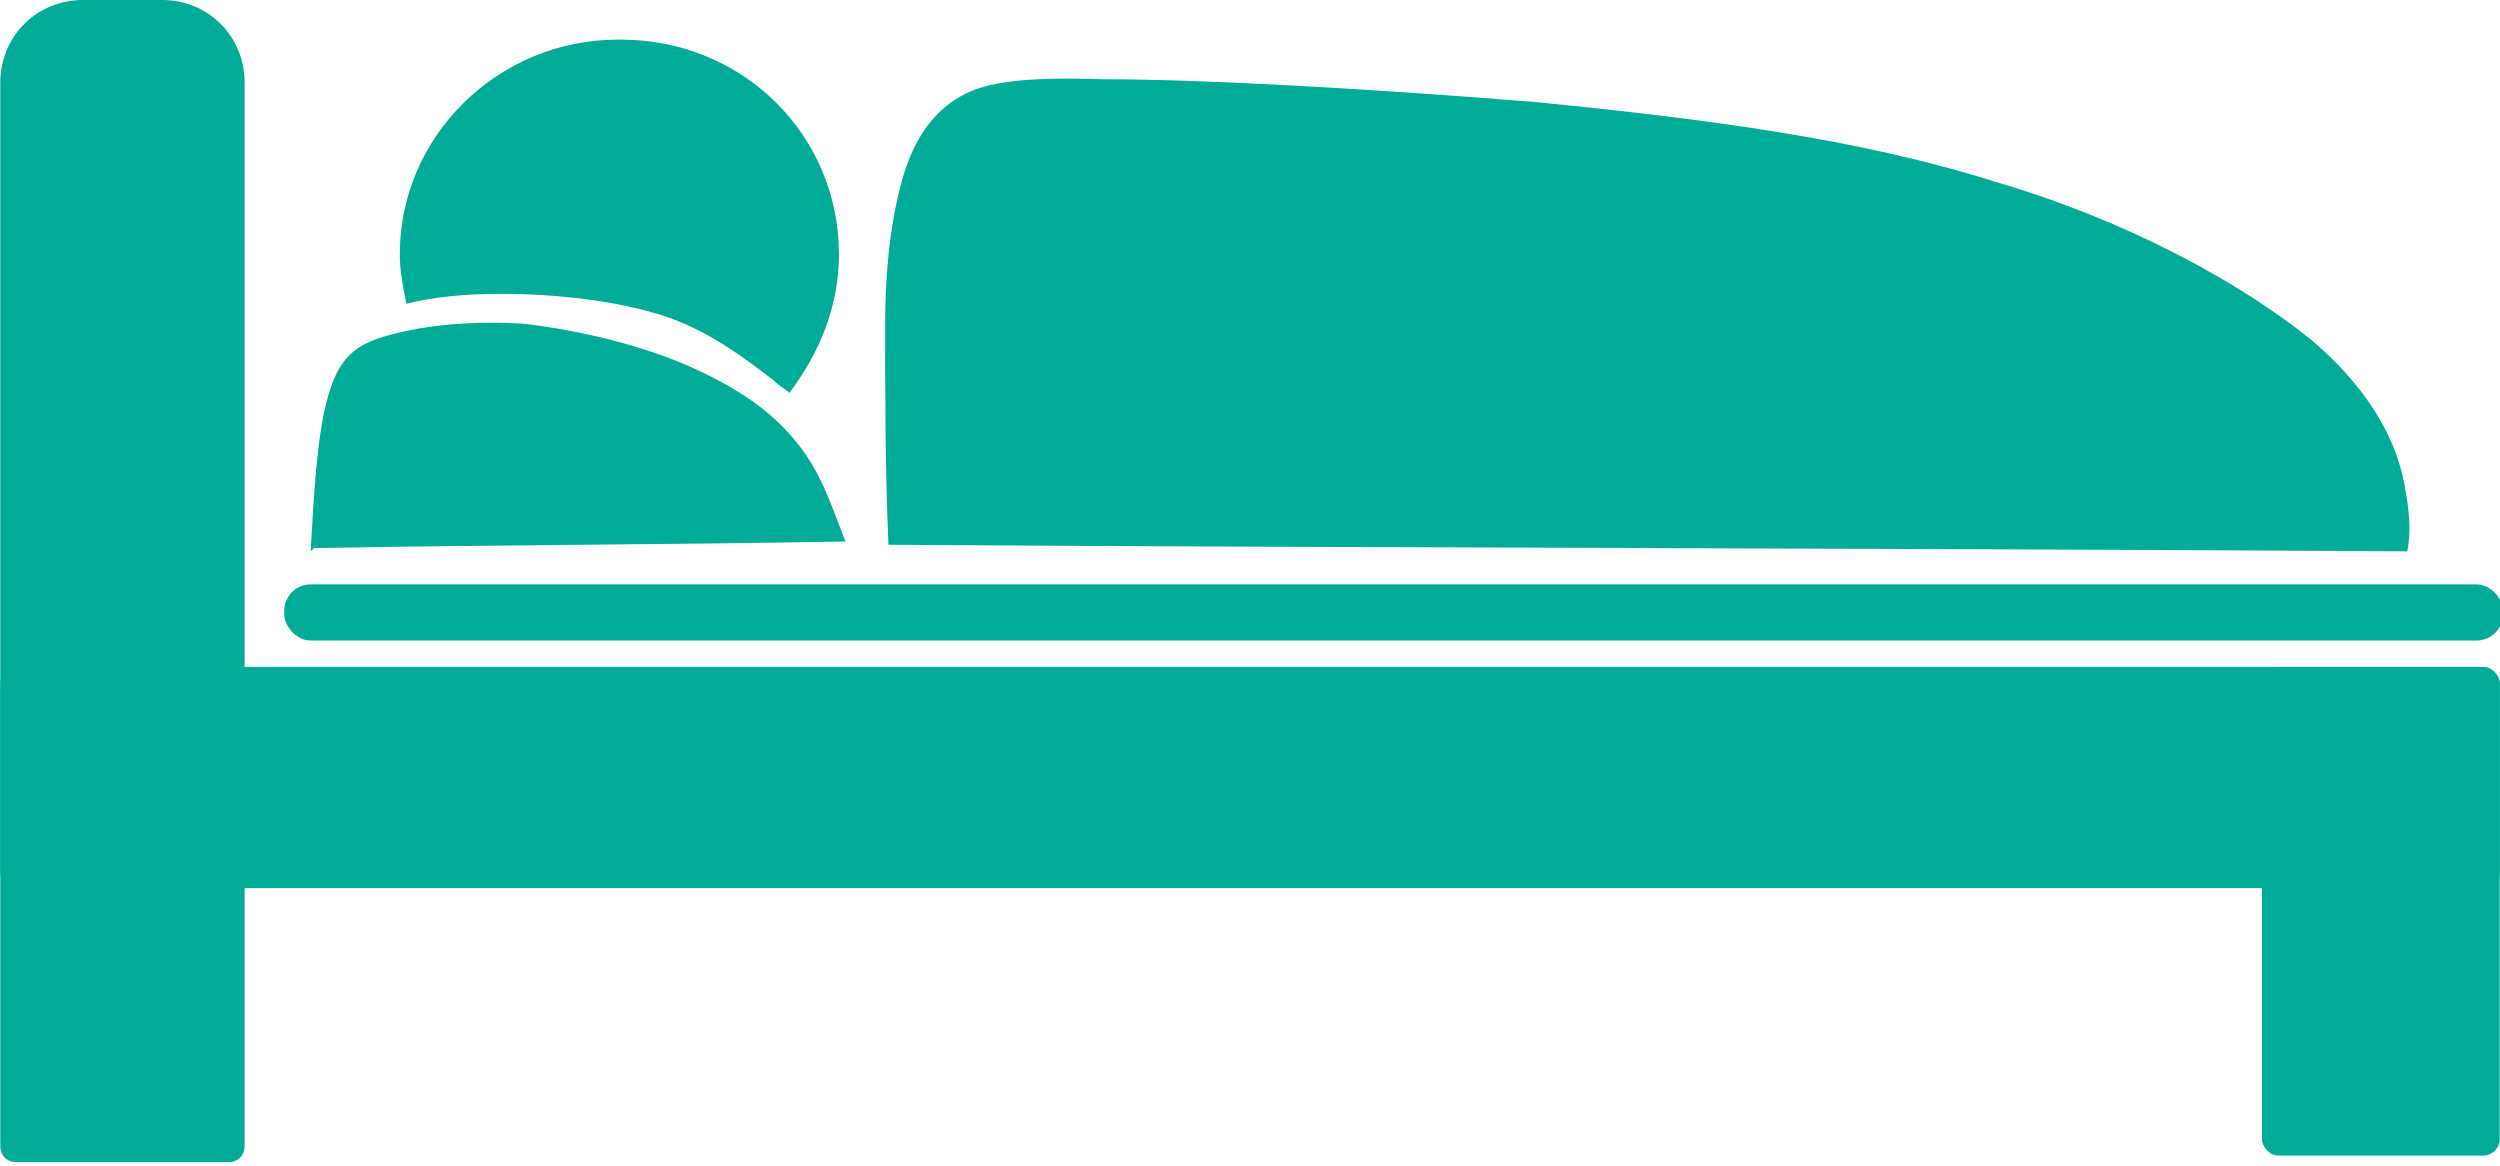 <?xml version="1.0" encoding="UTF-8"?>
<!DOCTYPE svg PUBLIC "-//W3C//DTD SVG 1.1//EN" "http://www.w3.org/Graphics/SVG/1.1/DTD/svg11.dtd">
<!-- Creator: CorelDRAW X6 -->
<svg xmlns="http://www.w3.org/2000/svg" xml:space="preserve" width="1.154in" height="0.538in" version="1.1" style="shape-rendering:geometricPrecision; text-rendering:geometricPrecision; image-rendering:optimizeQuality; fill-rule:evenodd; clip-rule:evenodd"
viewBox="0 0 757 353"
 xmlns:xlink="http://www.w3.org/1999/xlink">
 <defs>
  <style type="text/css">
   <![CDATA[
    .fil0 {fill:#00AB98}
   ]]>
  </style>
 </defs>
 <g id="Layer_x0020_1">
  <path class="fil0" d="M25 0l24 0c14,0 25,11 25,25l0 322c0,3 -2,5 -5,5l-64 0c-3,0 -5,-2 -5,-5l0 -322c0,-14 11,-25 25,-25z"/>
  <rect class="fil0" y="202" width="757" height="67" rx="5" ry="5"/>
  <rect class="fil0" x="685" y="202" width="72" height="148" rx="5" ry="5"/>
  <path class="fil0" d="M269 165c-1,-23 -1,-47 -1,-66 0,-19 2,-33 5,-44 3,-11 8,-19 15,-24 7,-5 16,-8 46,-7 31,0 83,3 132,7 50,5 97,11 138,24 41,12 75,31 96,48 20,17 26,33 28,43 2,10 2,16 1,21 -153,-1 -307,-1 -460,-2z"/>
  <path class="fil0" d="M188 12c37,0 66,29 66,65 0,16 -6,30 -15,42 -1,-1 -3,-2 -5,-4 -8,-6 -18,-14 -32,-19 -15,-5 -34,-7 -50,-7 -12,0 -21,1 -29,3 -1,-5 -2,-10 -2,-15 0,-36 30,-65 66,-65z"/>
  <path class="fil0" d="M94 167c1,-18 2,-35 5,-46 3,-11 7,-16 17,-19 10,-3 24,-5 42,-4 18,2 38,7 53,14 15,7 24,14 31,23 7,9 10,19 14,29 -54,1 -107,1 -161,2z"/>
  <rect class="fil0" x="86" y="177" width="672" height="17" rx="8" ry="8"/>
 </g>
</svg>
